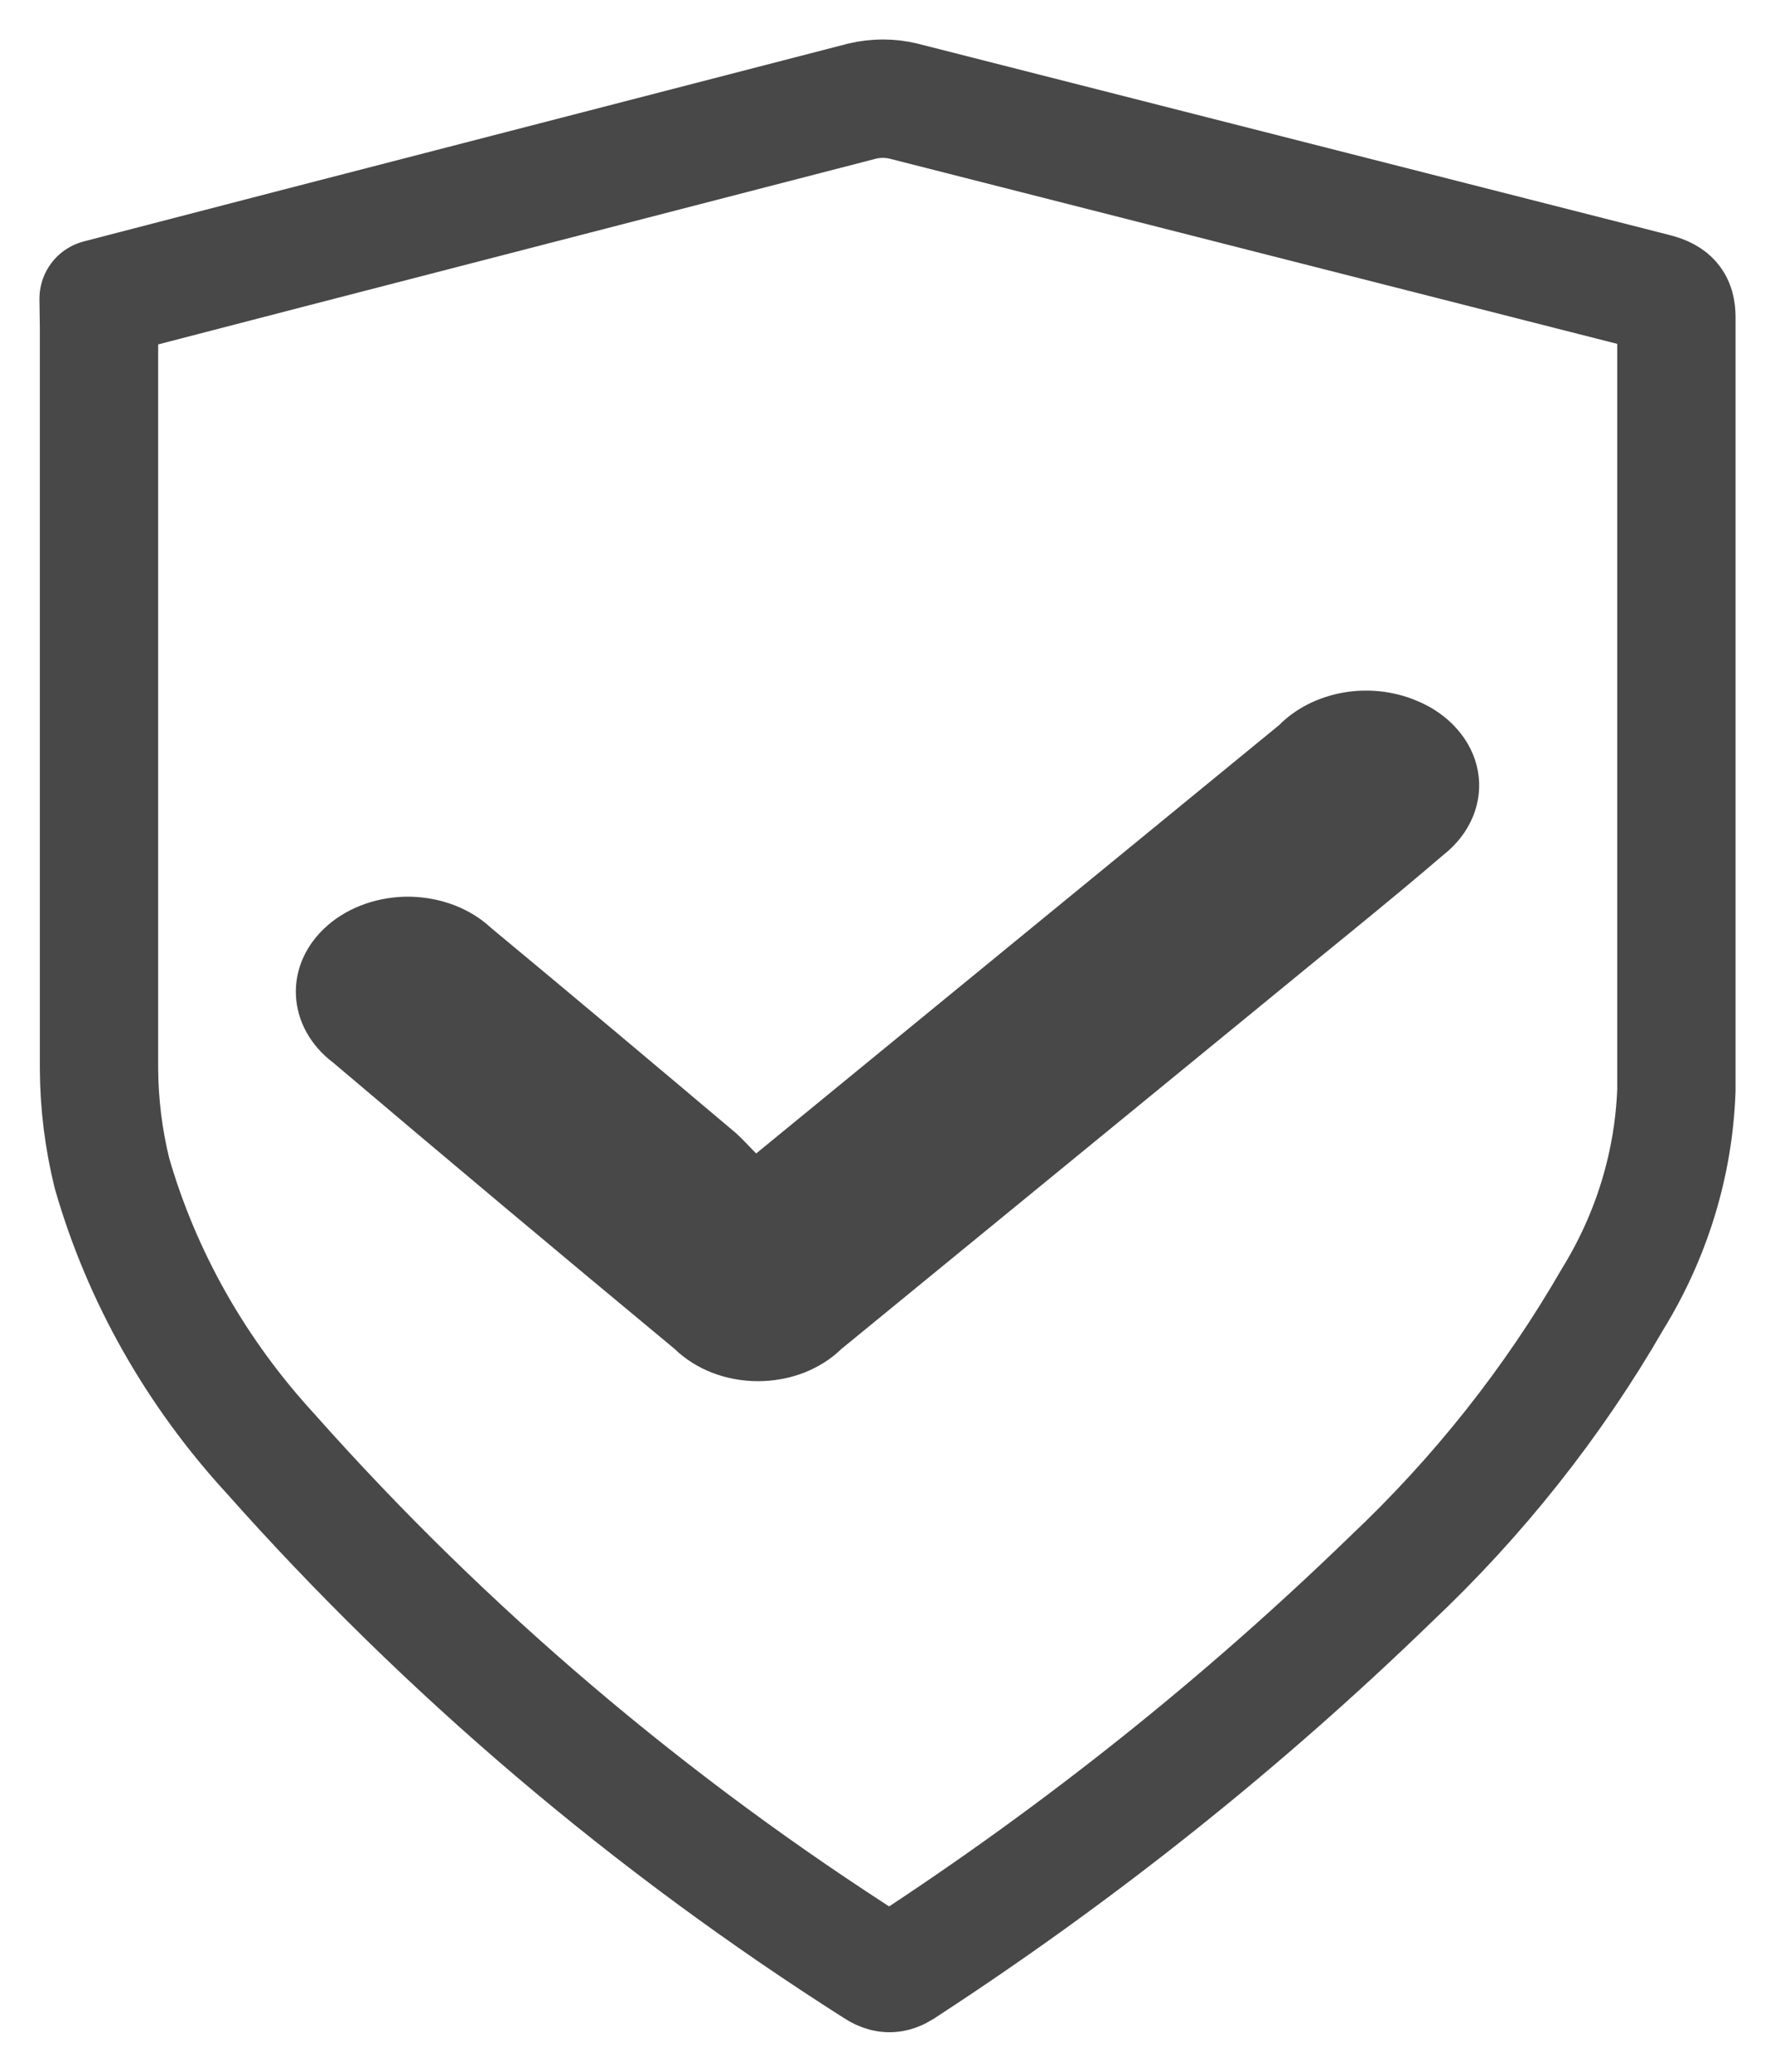 <svg width="18" height="21" viewBox="0 0 18 21" fill="none" xmlns="http://www.w3.org/2000/svg">
<path d="M1 3.028L2.931 2.527C4.872 2.027 6.816 1.522 8.743 1.025C8.88 0.992 9.025 0.992 9.162 1.025L16.784 2.964C16.964 3.011 17.004 3.079 17 3.244C17 5.845 17 8.446 17 11.051C16.973 11.797 16.75 12.526 16.351 13.172C15.749 14.215 14.991 15.171 14.101 16.01C12.603 17.462 10.96 18.773 9.193 19.926C9.09 19.998 9.013 20.036 8.883 19.951C6.587 18.492 4.52 16.735 2.742 14.733C1.987 13.911 1.437 12.94 1.135 11.891C1.05 11.544 1.006 11.19 1.004 10.834C1.004 8.331 1.004 5.828 1.004 3.321L1 3.028Z" stroke="#484848" stroke-width="1.2" stroke-linecap="square" stroke-linejoin="round"/>
<path d="M14.355 7.098C14.124 7.003 13.862 6.976 13.612 7.022C13.361 7.068 13.135 7.184 12.97 7.351L7.668 11.692C7.593 11.616 7.531 11.547 7.465 11.487C6.638 10.79 5.811 10.094 4.979 9.405C4.874 9.307 4.747 9.229 4.606 9.175C4.464 9.121 4.311 9.092 4.156 9.089C4.001 9.087 3.847 9.112 3.703 9.162C3.56 9.212 3.429 9.286 3.321 9.381C3.214 9.474 3.13 9.585 3.075 9.707C3.02 9.828 2.995 9.958 3.001 10.089C3.007 10.219 3.043 10.347 3.109 10.465C3.174 10.582 3.267 10.688 3.382 10.774C4.529 11.746 5.682 12.712 6.841 13.673C6.947 13.776 7.077 13.858 7.223 13.915C7.369 13.971 7.527 14 7.687 14C7.847 14 8.006 13.971 8.151 13.915C8.297 13.858 8.427 13.776 8.533 13.673L12.829 10.158C13.434 9.659 14.048 9.171 14.639 8.664C14.774 8.558 14.876 8.425 14.937 8.277C14.998 8.129 15.015 7.971 14.987 7.816C14.959 7.662 14.887 7.515 14.776 7.39C14.666 7.264 14.521 7.164 14.355 7.098Z" fill="#484848"/>
</svg>
